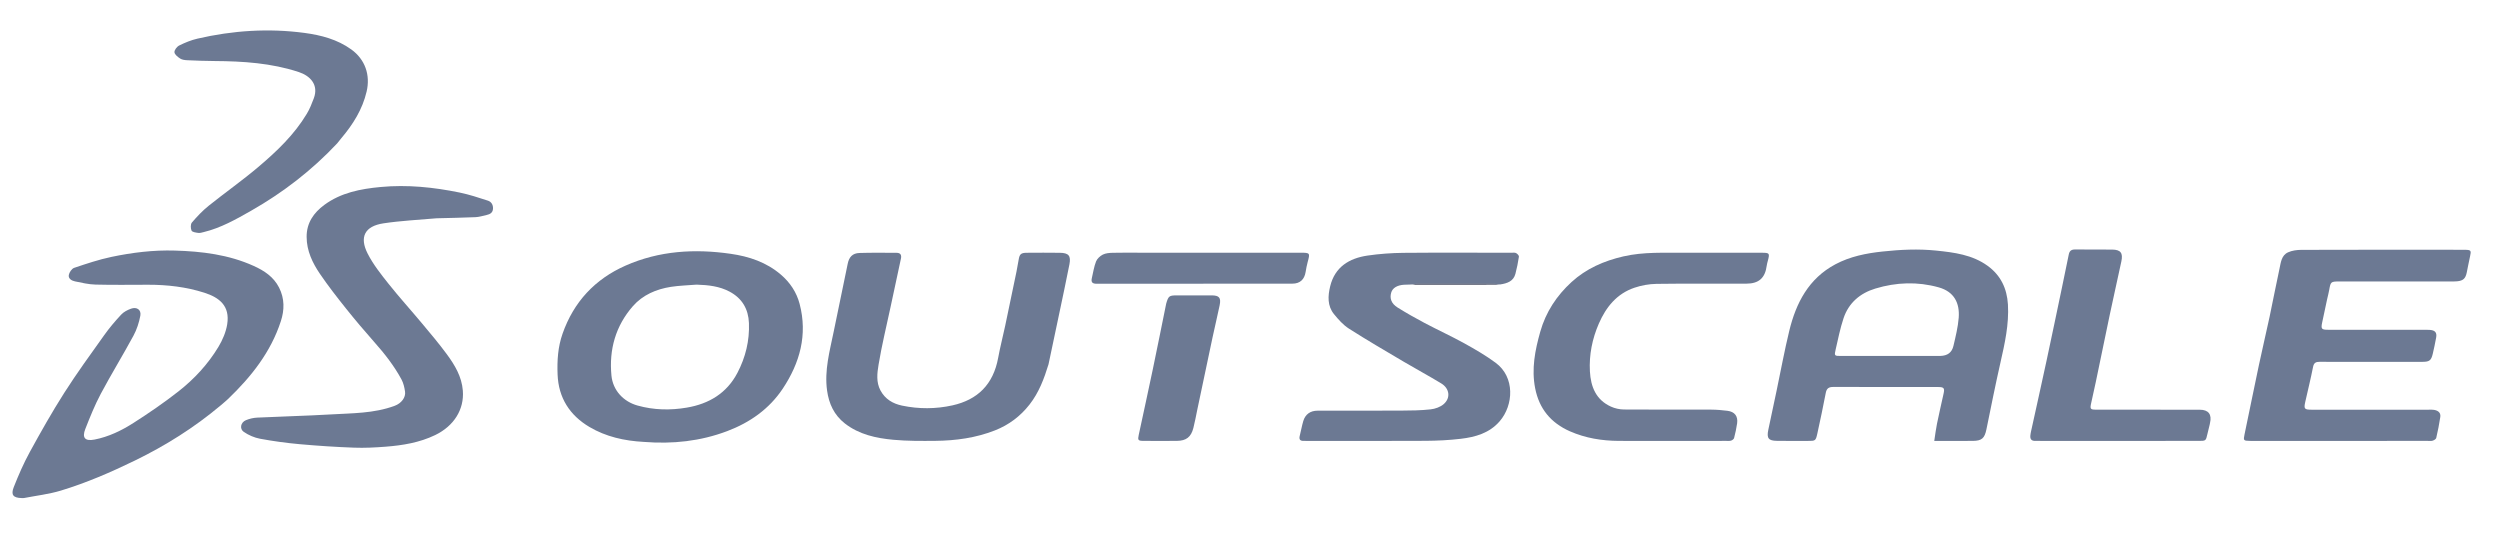 <svg width="109" height="24" viewBox="0 0 109 24" fill="none" xmlns="http://www.w3.org/2000/svg">
<path d="M85.071 19.224C84.819 19.224 84.588 19.224 84.334 19.224C84.377 18.944 84.405 18.706 84.453 18.473C84.543 18.036 84.643 17.602 84.739 17.167C84.793 16.924 84.758 16.875 84.504 16.874C82.978 16.872 81.453 16.875 79.928 16.871C79.743 16.871 79.643 16.929 79.605 17.123C79.492 17.713 79.368 18.302 79.239 18.889C79.165 19.225 79.156 19.224 78.815 19.224C78.368 19.224 77.921 19.228 77.474 19.221C77.106 19.216 77.022 19.108 77.097 18.745C77.216 18.17 77.341 17.596 77.462 17.022C77.644 16.157 77.803 15.287 78.011 14.429C78.307 13.208 78.856 12.144 80.025 11.522C80.667 11.181 81.366 11.042 82.081 10.966C82.857 10.883 83.634 10.845 84.413 10.925C85.204 11.006 85.994 11.106 86.662 11.591C87.229 12.003 87.503 12.571 87.546 13.275C87.597 14.145 87.408 14.975 87.219 15.811C87 16.776 86.807 17.747 86.609 18.717C86.528 19.11 86.407 19.221 86.008 19.223C85.703 19.225 85.397 19.224 85.071 19.224ZM84.155 15.52C84.304 15.52 84.453 15.523 84.602 15.518C84.909 15.509 85.102 15.375 85.171 15.077C85.265 14.672 85.368 14.264 85.4 13.851C85.448 13.216 85.204 12.718 84.528 12.529C83.604 12.271 82.677 12.305 81.766 12.581C81.102 12.782 80.602 13.204 80.378 13.877C80.231 14.317 80.141 14.777 80.036 15.23C79.97 15.515 79.979 15.519 80.264 15.52C81.547 15.52 82.83 15.52 84.155 15.52Z" fill="#6C7993"/>
<path d="M9.613 17.683C8.462 18.648 7.214 19.432 5.877 20.082C4.831 20.591 3.765 21.053 2.653 21.39C2.134 21.547 1.587 21.609 1.053 21.713C1.018 21.72 0.982 21.717 0.946 21.716C0.578 21.706 0.465 21.581 0.6 21.238C0.805 20.72 1.028 20.204 1.295 19.716C1.774 18.841 2.265 17.97 2.801 17.129C3.349 16.27 3.949 15.446 4.541 14.616C4.766 14.3 5.018 14.002 5.283 13.718C5.393 13.599 5.557 13.515 5.712 13.459C5.963 13.367 6.166 13.507 6.119 13.764C6.063 14.063 5.964 14.368 5.819 14.636C5.358 15.489 4.849 16.316 4.393 17.172C4.132 17.664 3.923 18.186 3.719 18.705C3.567 19.092 3.711 19.245 4.121 19.165C4.736 19.045 5.295 18.774 5.813 18.444C6.486 18.015 7.146 17.561 7.774 17.07C8.469 16.527 9.069 15.879 9.525 15.121C9.704 14.823 9.852 14.479 9.906 14.139C10.034 13.334 9.562 12.972 8.908 12.762C8.114 12.508 7.291 12.414 6.457 12.415C5.693 12.416 4.928 12.428 4.164 12.408C3.864 12.4 3.564 12.33 3.268 12.268C3.127 12.239 2.97 12.15 3 11.989C3.022 11.871 3.13 11.714 3.234 11.678C3.769 11.498 4.308 11.317 4.859 11.201C5.768 11.01 6.694 10.897 7.624 10.925C8.804 10.959 9.971 11.101 11.063 11.595C11.519 11.801 11.929 12.069 12.168 12.539C12.411 13.019 12.405 13.515 12.245 14.004C11.807 15.354 10.952 16.428 9.944 17.395C9.842 17.492 9.731 17.58 9.613 17.683Z" fill="#6C7993"/>
<path d="M28.07 19.267C27.22 19.221 26.417 19.041 25.698 18.615C24.84 18.106 24.351 17.348 24.311 16.328C24.287 15.722 24.324 15.127 24.528 14.548C25.015 13.161 25.94 12.17 27.273 11.581C28.741 10.932 30.286 10.839 31.858 11.066C32.661 11.181 33.412 11.432 34.042 11.97C34.446 12.315 34.73 12.74 34.864 13.251C35.217 14.598 34.874 15.824 34.129 16.944C33.54 17.83 32.698 18.422 31.703 18.798C30.534 19.239 29.326 19.367 28.07 19.267ZM30.37 12.41C29.996 12.441 29.619 12.45 29.25 12.507C28.611 12.607 28.022 12.86 27.595 13.347C26.841 14.208 26.549 15.239 26.659 16.375C26.721 17.015 27.175 17.509 27.799 17.682C28.508 17.88 29.223 17.895 29.945 17.772C30.916 17.607 31.688 17.142 32.152 16.256C32.505 15.581 32.684 14.854 32.654 14.087C32.63 13.474 32.357 13.006 31.808 12.714C31.37 12.482 30.894 12.426 30.37 12.41Z" fill="#6C7993"/>
<path d="M19.039 9.517C18.25 9.587 17.477 9.623 16.716 9.738C15.906 9.861 15.658 10.332 16.032 11.062C16.273 11.534 16.613 11.961 16.945 12.379C17.41 12.963 17.913 13.517 18.392 14.091C18.763 14.535 19.137 14.977 19.48 15.442C19.829 15.916 20.132 16.419 20.18 17.032C20.244 17.854 19.792 18.574 18.972 18.97C18.289 19.299 17.557 19.418 16.813 19.476C16.355 19.511 15.893 19.536 15.434 19.518C14.643 19.489 13.851 19.437 13.062 19.366C12.485 19.314 11.908 19.235 11.338 19.129C11.091 19.083 10.839 18.973 10.631 18.832C10.433 18.697 10.492 18.416 10.72 18.321C10.874 18.257 11.046 18.216 11.213 18.208C12.274 18.156 13.338 18.132 14.399 18.07C15.343 18.014 16.301 18.03 17.208 17.693C17.5 17.585 17.698 17.328 17.66 17.073C17.633 16.893 17.591 16.704 17.506 16.546C17.186 15.953 16.773 15.425 16.325 14.921C15.899 14.44 15.484 13.95 15.083 13.448C14.691 12.957 14.303 12.46 13.95 11.941C13.623 11.46 13.372 10.938 13.369 10.329C13.366 9.717 13.678 9.276 14.139 8.935C14.865 8.399 15.718 8.236 16.596 8.153C17.758 8.044 18.904 8.162 20.04 8.395C20.458 8.481 20.867 8.617 21.275 8.749C21.425 8.798 21.505 8.935 21.495 9.103C21.484 9.276 21.364 9.342 21.215 9.374C21.056 9.408 20.898 9.461 20.738 9.468C20.179 9.493 19.619 9.502 19.039 9.517Z" fill="#6C7993"/>
<path d="M101.462 13.05C101.388 13.4 101.315 13.731 101.246 14.064C101.188 14.338 101.218 14.378 101.499 14.378C102.868 14.38 104.237 14.379 105.606 14.379C105.72 14.379 105.834 14.376 105.947 14.384C106.172 14.401 106.256 14.503 106.216 14.719C106.173 14.955 106.124 15.191 106.069 15.425C105.999 15.715 105.926 15.774 105.628 15.776C104.89 15.779 104.152 15.777 103.415 15.778C102.656 15.778 101.896 15.781 101.137 15.775C100.97 15.774 100.885 15.818 100.849 16C100.748 16.514 100.621 17.022 100.507 17.533C100.442 17.825 100.475 17.863 100.782 17.863C102.485 17.863 104.188 17.863 105.89 17.863C105.968 17.863 106.048 17.856 106.124 17.87C106.295 17.899 106.425 17.989 106.397 18.18C106.352 18.488 106.29 18.792 106.22 19.095C106.208 19.145 106.126 19.194 106.066 19.213C106.002 19.235 105.926 19.223 105.855 19.223C103.308 19.224 100.761 19.224 98.215 19.224C98.172 19.224 98.129 19.224 98.087 19.223C97.815 19.218 97.807 19.201 97.861 18.943C98.073 17.933 98.276 16.92 98.49 15.91C98.638 15.211 98.803 14.516 98.953 13.818C99.101 13.12 99.233 12.418 99.385 11.72C99.445 11.449 99.466 11.132 99.763 11C99.937 10.922 100.146 10.895 100.339 10.894C102.418 10.887 104.496 10.889 106.575 10.889C106.873 10.889 107.171 10.887 107.469 10.891C107.737 10.895 107.753 10.923 107.695 11.176C107.642 11.411 107.599 11.647 107.55 11.883C107.497 12.141 107.397 12.237 107.14 12.264C107.034 12.275 106.927 12.272 106.821 12.272C105.211 12.272 103.6 12.272 101.99 12.272C101.626 12.273 101.616 12.284 101.554 12.64C101.531 12.772 101.495 12.902 101.462 13.05Z" fill="#6C7993"/>
<path d="M45.716 15.882C45.522 16.517 45.295 17.117 44.89 17.635C44.488 18.149 43.989 18.525 43.382 18.764C42.545 19.093 41.672 19.212 40.782 19.221C40.173 19.227 39.56 19.23 38.955 19.175C38.198 19.106 37.454 18.945 36.833 18.46C36.369 18.097 36.14 17.605 36.06 17.025C35.939 16.146 36.175 15.312 36.347 14.469C36.55 13.479 36.76 12.49 36.96 11.5C37.018 11.21 37.167 11.039 37.474 11.03C38.013 11.013 38.552 11.021 39.091 11.023C39.256 11.024 39.316 11.11 39.281 11.274C39.127 11.98 38.978 12.686 38.827 13.392C38.649 14.228 38.444 15.06 38.305 15.903C38.245 16.267 38.194 16.662 38.39 17.026C38.596 17.406 38.928 17.6 39.331 17.685C40.063 17.838 40.801 17.835 41.527 17.674C42.62 17.431 43.307 16.767 43.521 15.597C43.606 15.131 43.727 14.672 43.825 14.209C43.992 13.42 44.156 12.632 44.319 11.842C44.354 11.67 44.385 11.496 44.414 11.321C44.453 11.081 44.514 11.023 44.766 11.021C45.248 11.018 45.731 11.015 46.213 11.022C46.592 11.027 46.7 11.15 46.627 11.526C46.484 12.261 46.324 12.993 46.171 13.727C46.021 14.44 45.871 15.152 45.716 15.882Z" fill="#6C7993"/>
<path d="M61.533 12.405C61.427 12.408 61.32 12.408 61.214 12.415C60.914 12.434 60.716 12.557 60.657 12.756C60.582 13.008 60.661 13.237 60.933 13.407C61.316 13.646 61.711 13.87 62.11 14.081C62.685 14.385 63.277 14.656 63.846 14.97C64.314 15.229 64.78 15.5 65.21 15.817C66.061 16.445 65.992 17.665 65.387 18.366C64.937 18.887 64.326 19.056 63.686 19.132C63.181 19.192 62.669 19.216 62.16 19.22C60.479 19.23 58.798 19.224 57.117 19.224C57.032 19.224 56.946 19.219 56.861 19.223C56.696 19.232 56.624 19.171 56.67 18.997C56.725 18.785 56.76 18.567 56.823 18.357C56.912 18.062 57.132 17.906 57.443 17.906C58.663 17.904 59.883 17.908 61.103 17.902C61.527 17.9 61.954 17.895 62.375 17.848C62.575 17.826 62.803 17.746 62.95 17.615C63.255 17.346 63.2 16.939 62.843 16.72C62.306 16.392 61.75 16.095 61.208 15.774C60.405 15.3 59.599 14.83 58.813 14.328C58.563 14.168 58.353 13.931 58.163 13.697C57.868 13.336 57.894 12.899 57.996 12.481C58.201 11.64 58.824 11.261 59.622 11.143C60.139 11.067 60.665 11.03 61.188 11.024C62.755 11.01 64.323 11.019 65.891 11.02C65.961 11.02 66.042 11.005 66.1 11.034C66.156 11.062 66.231 11.142 66.225 11.189C66.188 11.44 66.137 11.69 66.073 11.936C65.989 12.259 65.725 12.356 65.4 12.403C65.276 12.39 65.185 12.371 65.094 12.371C64.005 12.369 62.916 12.369 61.827 12.371C61.729 12.371 61.631 12.393 61.533 12.405Z" fill="#6C7993"/>
<path d="M73.49 11.019C74.611 11.019 75.711 11.019 76.811 11.02C77.153 11.02 77.166 11.039 77.077 11.373C77.059 11.442 77.039 11.51 77.03 11.58C76.96 12.12 76.688 12.367 76.136 12.368C74.83 12.371 73.525 12.359 72.219 12.377C71.899 12.382 71.567 12.441 71.264 12.544C70.496 12.803 70.026 13.383 69.711 14.105C69.421 14.771 69.281 15.468 69.32 16.194C69.357 16.861 69.583 17.432 70.236 17.728C70.41 17.808 70.617 17.853 70.809 17.854C72.079 17.865 73.349 17.856 74.619 17.86C74.852 17.861 75.086 17.882 75.317 17.911C75.631 17.95 75.781 18.144 75.739 18.455C75.709 18.672 75.66 18.887 75.606 19.099C75.594 19.146 75.527 19.194 75.475 19.211C75.41 19.232 75.335 19.223 75.264 19.223C73.703 19.224 72.142 19.23 70.581 19.223C69.846 19.219 69.13 19.104 68.449 18.805C67.619 18.439 67.109 17.825 66.933 16.929C66.767 16.083 66.927 15.271 67.156 14.462C67.398 13.605 67.871 12.89 68.519 12.297C69.16 11.71 69.936 11.374 70.779 11.179C71.667 10.974 72.57 11.027 73.49 11.019Z" fill="#6C7993"/>
<path d="M89.669 19.224C89.343 19.223 89.038 19.22 88.733 19.223C88.578 19.225 88.511 19.151 88.522 19.002C88.527 18.939 88.538 18.876 88.552 18.814C88.776 17.792 89.005 16.771 89.225 15.748C89.457 14.669 89.681 13.589 89.907 12.51C90.006 12.04 90.104 11.569 90.198 11.098C90.229 10.939 90.31 10.875 90.475 10.877C91.014 10.884 91.553 10.875 92.092 10.882C92.461 10.886 92.57 11.03 92.491 11.399C92.324 12.18 92.147 12.958 91.982 13.74C91.776 14.715 91.578 15.692 91.374 16.668C91.31 16.979 91.238 17.289 91.17 17.599C91.12 17.827 91.145 17.861 91.381 17.861C92.892 17.863 94.402 17.862 95.913 17.864C96.292 17.865 96.445 18.069 96.356 18.444C96.351 18.465 96.349 18.486 96.344 18.507C96.311 18.644 96.275 18.781 96.244 18.919C96.176 19.222 96.177 19.223 95.861 19.223C93.804 19.224 91.747 19.224 89.669 19.224Z" fill="#6C7993"/>
<path d="M14.702 6.25C13.598 7.427 12.345 8.391 10.959 9.182C10.295 9.56 9.628 9.94 8.874 10.121C8.798 10.139 8.718 10.166 8.644 10.155C8.54 10.14 8.383 10.12 8.352 10.055C8.307 9.957 8.304 9.776 8.367 9.702C8.591 9.441 8.831 9.186 9.099 8.971C9.81 8.401 10.558 7.876 11.253 7.288C12.06 6.606 12.828 5.877 13.378 4.959C13.504 4.75 13.595 4.517 13.682 4.287C13.903 3.697 13.526 3.305 13.023 3.14C11.83 2.748 10.597 2.669 9.353 2.661C8.958 2.658 8.562 2.644 8.167 2.626C8.062 2.621 7.943 2.608 7.859 2.555C7.754 2.487 7.616 2.38 7.606 2.279C7.597 2.184 7.715 2.031 7.816 1.982C8.068 1.858 8.335 1.748 8.608 1.685C10.148 1.329 11.707 1.226 13.275 1.435C13.999 1.532 14.71 1.718 15.318 2.157C15.919 2.592 16.154 3.269 15.985 3.991C15.803 4.77 15.392 5.422 14.884 6.023C14.825 6.093 14.77 6.167 14.702 6.25Z" fill="#6C7993"/>
<path d="M50.846 13.238C50.941 12.91 50.976 12.88 51.292 12.879C51.803 12.876 52.314 12.876 52.825 12.878C53.157 12.88 53.244 12.979 53.177 13.309C53.082 13.773 52.968 14.233 52.87 14.697C52.644 15.755 52.423 16.814 52.2 17.872C52.145 18.135 52.098 18.401 52.031 18.661C51.93 19.055 51.72 19.218 51.314 19.222C50.824 19.227 50.335 19.225 49.845 19.222C49.622 19.22 49.6 19.186 49.648 18.967C49.853 18.013 50.062 17.059 50.262 16.104C50.46 15.156 50.65 14.205 50.846 13.238Z" fill="#6C7993"/>
<path d="M49.689 11.018C52.008 11.018 54.306 11.018 56.604 11.018C56.64 11.018 56.675 11.018 56.711 11.018C57.117 11.02 57.122 11.03 57.015 11.423C56.976 11.566 56.949 11.713 56.925 11.859C56.873 12.186 56.679 12.367 56.349 12.367C53.505 12.369 50.66 12.367 47.816 12.372C47.613 12.372 47.564 12.294 47.606 12.118C47.663 11.877 47.698 11.627 47.788 11.399C47.836 11.277 47.964 11.161 48.084 11.1C48.211 11.037 48.372 11.025 48.518 11.022C48.901 11.012 49.284 11.018 49.689 11.018Z" fill="#6C7993"/>
<path d="M61.552 12.407C61.631 12.393 61.729 12.371 61.827 12.371C62.916 12.368 64.005 12.369 65.094 12.371C65.185 12.371 65.276 12.39 65.383 12.406C64.124 12.411 62.848 12.41 61.552 12.407Z" fill="#1B223C"/>
</svg>
